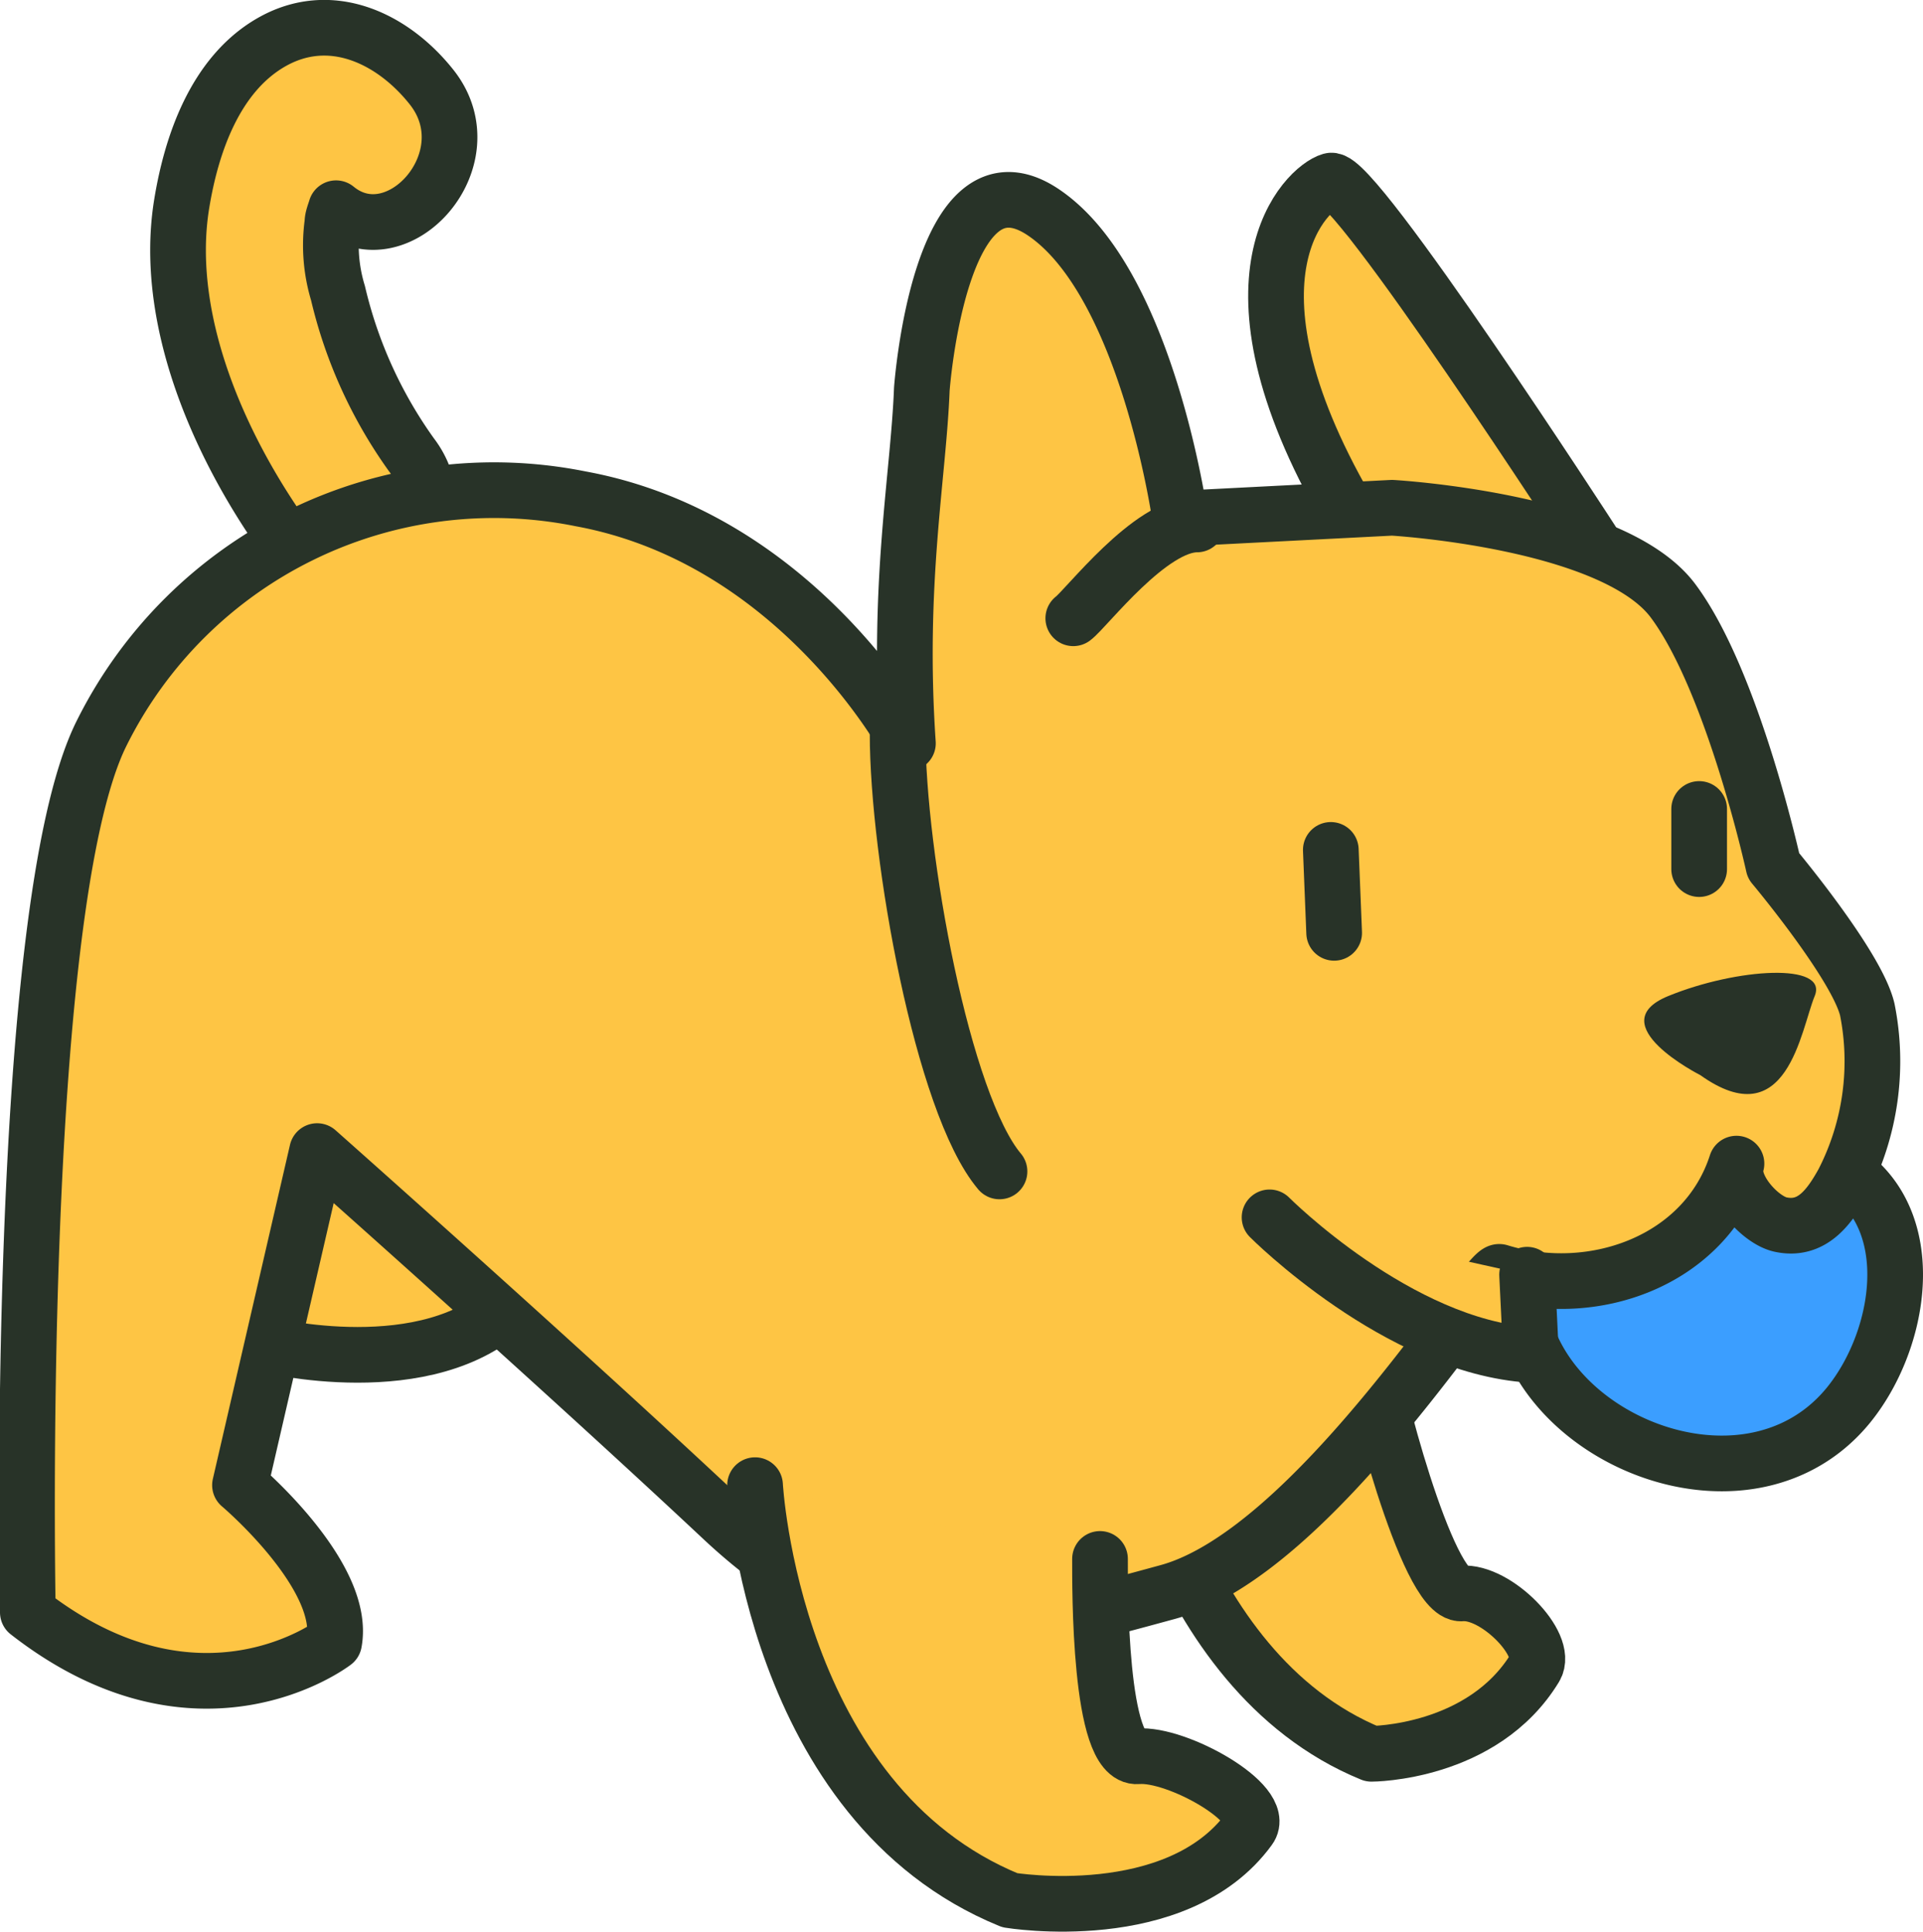 <svg xmlns="http://www.w3.org/2000/svg" viewBox="0 0 69.07 69.39"><defs><style>.cls-1{fill:#fec544;}.cls-1,.cls-2{stroke:#283328;stroke-linecap:round;stroke-linejoin:round;stroke-width:2px;}.cls-2{fill:#3b9eff;}.cls-3{fill:#283328;}</style></defs><g id="레이어_2" data-name="레이어 2"><g id="레이어_1-2" data-name="레이어 1"><path class="cls-1" d="M12.14,10.53A5.91,5.91,0,0,1,11.94,8c0-.17.08-.35.13-.52,2.22,1.82,5.46-1.77,3.44-4.34C14.12,1.38,11.86.28,9.71,1.54,7.73,2.7,6.88,5.17,6.53,7.3c-.74,4.48,1.68,9.49,4.36,12.92,2.18,2.8,6-1.12,3.89-3.88A16.38,16.38,0,0,1,12.14,10.53Z"/><path class="cls-1" d="M9.54,48.3s5.86,1.47,8.79-1.46S11,38.05,11,38.05"/><path class="cls-2" d="M65.64,41.7c-2.42-1.11-5.12-.17-7.54.78a2.11,2.11,0,0,0-2.79,1c-3.61,6.62,6.75,12.3,11.08,7C68.41,48,69.1,43.3,65.64,41.7Z"/><path class="cls-1" d="M57.18,19.44S48.64,6.25,47.8,6.49s-4.28,3.39.57,11.8"/><path class="cls-1" d="M40.48,49.66S41.93,60,49.26,63c0,0,4,0,5.88-3.1.49-.82-1.4-2.76-2.64-2.66s-3.25-7.71-3.25-8.53"/><path class="cls-1" d="M32.61,26.7c-.39-5.75.38-9.6.5-12.72,0,0,.64-8.87,4.37-6.35s4.91,11,4.91,11L50,18.24s7.93.45,10.09,3.34,3.61,9.52,3.61,9.52,3,3.58,3.37,5.17a9.5,9.5,0,0,1-.87,6.2c-.49.88-1.11,1.76-2.24,1.52-.73-.15-1.85-1.37-1.59-2.19-1.12,3.48-5.12,4.93-8.51,3.89-.47-.15-6.63,10.06-11.92,11.5s-10.1,2.89-16-2.64-14.55-13.2-14.55-13.2l-2.77,12S12.45,56.59,12,59C12,59,7.16,62.73,1,57.92c0,0-.51-25.26,2.65-31.58a15.74,15.74,0,0,1,17.21-8.42C28.7,19.36,32.61,26.7,32.61,26.7Z"/><path class="cls-1" d="M27.12,53.35s.61,11.42,9.15,14.91c0,0,6,1,8.6-2.57.66-.89-2.6-2.72-4-2.6S39.51,57,39.51,56"/><path class="cls-1" d="M32.24,26.34c0,4.39,1.61,13.31,3.66,15.74"/><path class="cls-3" d="M61.07,38.62s-3.62-1.83-1.15-2.84,5.76-1.21,5.26,0S64.2,40.85,61.07,38.62Z"/><path class="cls-1" d="M45.6,43.73s4.63,4.65,9.39,4.94l-.14-2.88"/><line class="cls-1" x1="47.8" y1="30.53" x2="47.92" y2="33.51"/><path class="cls-1" d="M38.55,22.21c.48-.36,2.76-3.37,4.44-3.37"/><line class="cls-1" x1="61.03" y1="31.22" x2="61.03" y2="29.06"/></g></g></svg>